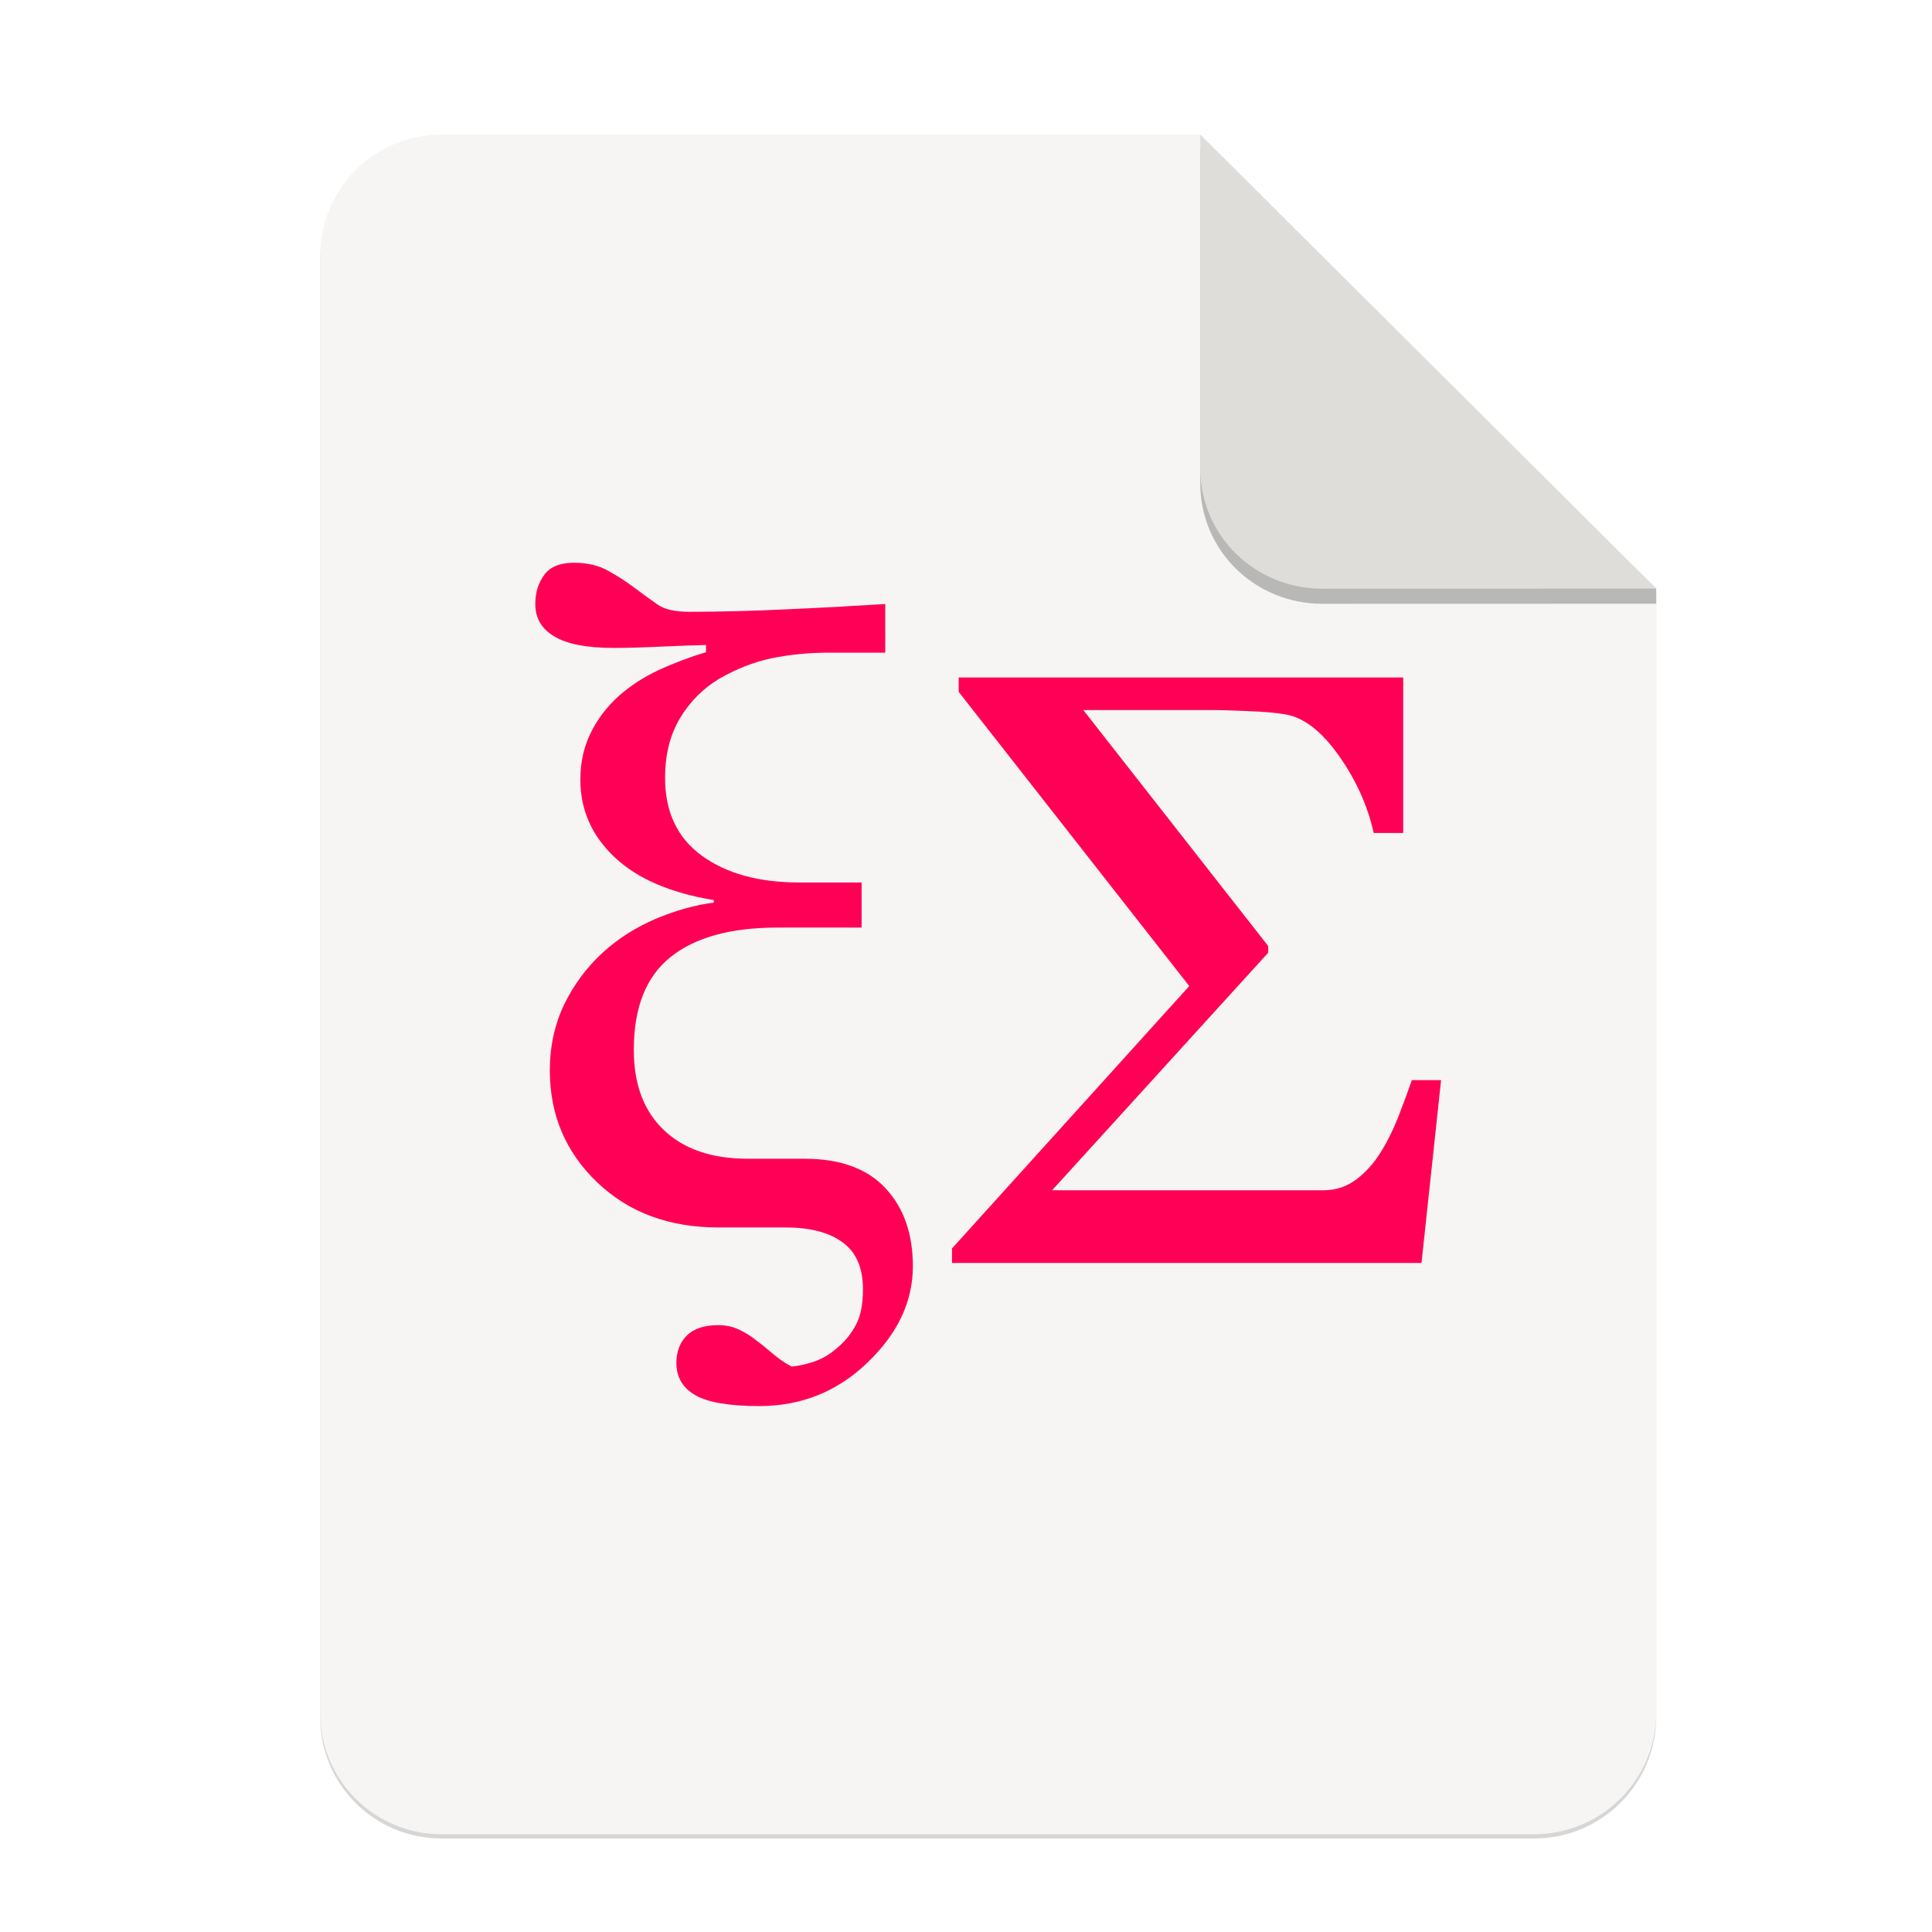<?xml version="1.0" encoding="UTF-8" standalone="no"?>
<svg
   xmlns:dc="http://purl.org/dc/elements/1.1/"
   xmlns:cc="http://creativecommons.org/ns#"
   xmlns:rdf="http://www.w3.org/1999/02/22-rdf-syntax-ns#"
   xmlns:svg="http://www.w3.org/2000/svg"
   xmlns="http://www.w3.org/2000/svg"
   xmlns:sodipodi="http://sodipodi.sourceforge.net/DTD/sodipodi-0.dtd"
   xmlns:inkscape="http://www.inkscape.org/namespaces/inkscape"
   width="256"
   height="256"
   version="1.1"
   viewBox="0 0 67.73 67.73"
   id="svg37"
   sodipodi:docname="2.svg"
   inkscape:version="0.92.3 (2405546, 2018-03-11)">
  <sodipodi:namedview
     pagecolor="#ffffff"
     bordercolor="#666666"
     borderopacity="1"
     objecttolerance="10"
     gridtolerance="10"
     guidetolerance="10"
     inkscape:pageopacity="0"
     inkscape:pageshadow="2"
     inkscape:window-width="1920"
     inkscape:window-height="1009"
     id="namedview39"
     showgrid="false"
     inkscape:zoom="3.2617188"
     inkscape:cx="18.548504"
     inkscape:cy="128"
     inkscape:window-x="0"
     inkscape:window-y="34"
     inkscape:window-maximized="1"
     inkscape:current-layer="g17498-7" />
  <defs
     id="defs17">
    <linearGradient
       id="linearGradient4226"
       x1="529.655"
       x2="-35.31"
       y1="401.584"
       y2="119.093"
       gradientTransform="matrix(0 -.12 .12 0 .363 292.548)"
       gradientUnits="userSpaceOnUse">
      <stop
         style="stop-color:#f2f2f2"
         offset="0"
         id="stop2" />
      <stop
         style="stop-color:#f9f9f9"
         offset="1"
         id="stop4" />
    </linearGradient>
    <linearGradient
       id="linearGradient4358"
       x1="88"
       x2="488"
       y1="88"
       y2="488"
       gradientUnits="userSpaceOnUse">
      <stop
         style="stop-color:#000000;stop-opacity:.588"
         offset="0"
         id="stop7" />
      <stop
         style="stop-color:#000000;stop-opacity:0"
         offset=".88"
         id="stop9" />
      <stop
         style="stop-color:#000000"
         offset="1"
         id="stop11" />
    </linearGradient>
    <filter
       id="filter4346"
       x="-.01"
       y="-.01"
       width="1.026"
       height="1.022"
       style="color-interpolation-filters:sRGB">
      <feGaussianBlur
         stdDeviation="2.12"
         id="feGaussianBlur14" />
    </filter>
    <filter
       inkscape:collect="always"
       style="color-interpolation-filters:sRGB"
       id="filter16020-3"
       x="-0.014"
       width="1.027"
       y="-0.011"
       height="1.021">
      <feGaussianBlur
         inkscape:collect="always"
         stdDeviation="2"
         id="feGaussianBlur16022-6" />
    </filter>
    <filter
       id="filter4346-3"
       x="-0.01"
       y="-0.01"
       width="1.026"
       height="1.022"
       style="color-interpolation-filters:sRGB">
      <feGaussianBlur
         stdDeviation="2.12"
         id="feGaussianBlur14-6" />
    </filter>
    <linearGradient
       id="linearGradient4226-5"
       x1="529.655"
       x2="-35.31"
       y1="401.584"
       y2="119.093"
       gradientTransform="matrix(0,-0.12,-0.12,0,67.016,292.548)"
       gradientUnits="userSpaceOnUse">
      <stop
         style="stop-color:#76c22b"
         offset="0"
         id="stop2-6" />
      <stop
         style="stop-color:#a6d74f"
         offset="1"
         id="stop4-2" />
    </linearGradient>
    <linearGradient
       gradientTransform="matrix(1.658,0,0,1.658,22.318,-140.34)"
       id="paint5_linear"
       x1="109.141"
       y1="109.142"
       x2="109.141"
       y2="143.428"
       gradientUnits="userSpaceOnUse">
      <stop
         offset="1e-07"
         stop-color="#FF4400"
         id="stop56" />
      <stop
         offset="1"
         stop-color="#DC1414"
         id="stop58" />
    </linearGradient>
    <linearGradient
       gradientTransform="matrix(1.658,0,0,1.658,22.318,-140.34)"
       id="paint4_linear"
       x1="100.572"
       y1="69.716"
       x2="100.572"
       y2="76.573"
       gradientUnits="userSpaceOnUse">
      <stop
         offset="1e-07"
         stop-color="#66FF00"
         id="stop51" />
      <stop
         offset="1"
         stop-color="#99DC14"
         id="stop53" />
    </linearGradient>
    <linearGradient
       gradientTransform="matrix(1.658,0,0,1.658,22.318,-140.34)"
       id="paint3_linear"
       x1="78.286"
       y1="126.284"
       x2="78.286"
       y2="129.712"
       gradientUnits="userSpaceOnUse">
      <stop
         offset="1e-07"
         stop-color="#4C5561"
         id="stop46" />
      <stop
         offset="1"
         stop-color="#2E3842"
         id="stop48" />
    </linearGradient>
    <linearGradient
       gradientTransform="matrix(1.658,0,0,1.658,22.318,-140.34)"
       id="paint2_linear"
       x1="97.141"
       y1="68"
       x2="97.141"
       y2="188"
       gradientUnits="userSpaceOnUse">
      <stop
         offset="1e-07"
         stop-color="#4C5561"
         id="stop41" />
      <stop
         offset="1"
         stop-color="#2E3842"
         id="stop43" />
    </linearGradient>
    <linearGradient
       gradientTransform="matrix(1.658,0,0,1.658,22.318,-140.34)"
       id="paint1_linear"
       x1="95.427"
       y1="85.142"
       x2="95.427"
       y2="167.428"
       gradientUnits="userSpaceOnUse">
      <stop
         offset="1e-07"
         stop-color="#4C5561"
         id="stop36" />
      <stop
         offset="1"
         stop-color="#2E3842"
         id="stop38" />
    </linearGradient>
    <linearGradient
       gradientTransform="matrix(1.99,0,0,1.99,0.629,-216.716)"
       id="paint2_linear-3"
       x1="73"
       y1="90"
       x2="73"
       y2="127.224"
       gradientUnits="userSpaceOnUse">
      <stop
         offset="1e-07"
         stop-color="#EDC268"
         id="stop35" />
      <stop
         offset="1"
         stop-color="#9B7424"
         id="stop37" />
    </linearGradient>
    <linearGradient
       gradientTransform="matrix(1.99,0,0,1.99,0.629,-216.716)"
       id="paint3_linear-6"
       x1="77.319"
       y1="123.057"
       x2="77.319"
       y2="165.394"
       gradientUnits="userSpaceOnUse">
      <stop
         offset="1e-07"
         stop-color="#EDC268"
         id="stop40" />
      <stop
         offset="1"
         stop-color="#9B7424"
         id="stop42" />
    </linearGradient>
    <linearGradient
       gradientTransform="matrix(1.99,0,0,1.99,1.251,-210.337)"
       id="paint2_linear-5"
       x1="128"
       y1="183.863"
       x2="128"
       y2="72.137"
       gradientUnits="userSpaceOnUse">
      <stop
         stop-color="#FF0056"
         id="stop35-3" />
      <stop
         offset="0.1"
         stop-color="#FF0C4E"
         id="stop37-5" />
      <stop
         offset="0.2"
         stop-color="#FF1845"
         id="stop39" />
      <stop
         offset="0.3"
         stop-color="#FF243D"
         id="stop41-6" />
      <stop
         offset="0.4"
         stop-color="#FF3034"
         id="stop43-2" />
      <stop
         offset="0.5"
         stop-color="#FF3C2B"
         id="stop45" />
      <stop
         offset="0.6"
         stop-color="#FF4823"
         id="stop47" />
      <stop
         offset="0.7"
         stop-color="#FF541A"
         id="stop49" />
      <stop
         offset="0.8"
         stop-color="#FF6012"
         id="stop51-9" />
      <stop
         offset="0.9"
         stop-color="#FF6C09"
         id="stop53-1" />
      <stop
         offset="1"
         stop-color="#FF7901"
         id="stop55" />
    </linearGradient>
  </defs>
  <g
     transform="matrix(0.133,0,0,0.133,0.606,28.615)"
     style="display:inline;stroke-width:0.25;enable-background:new"
     id="g17498">
    <g
       transform="translate(0,-3.4178172e-6)"
       style="display:inline;stroke-width:0.25;enable-background:new"
       id="g17498-7">
      <path
         style="display:inline;opacity:0.4;fill:#000000;fill-opacity:1;stroke:none;stroke-width:0.5;stroke-linejoin:round;stroke-miterlimit:4;stroke-dasharray:none;stroke-opacity:1;filter:url(#filter16020-3);enable-background:new"
         clip-path="none"
         d="m 111.828,-178.55 h 200 L 432,-58.879 432.005,237.361 c 3.1e-4,17.728 -14.449,32.088 -32.177,32.088 h -288 c -17.728,0 -32,-14.272 -32,-32 v -384 c 0,-17.728 14.272,-32 32,-32 z"
         id="path6869-5"
         inkscape:connector-curvature="0"
         sodipodi:nodetypes="sccssssss" />
      <path
         sodipodi:nodetypes="sccssssss"
         inkscape:connector-curvature="0"
         id="rect2069-3"
         d="m 111.828,-179.672 h 200 L 432,-60 l 0.005,296.24 c 3.1e-4,17.728 -14.449,32.088 -32.177,32.088 h -288 c -17.728,0 -32,-14.272 -32,-32 v -384 c 0,-17.728 14.272,-32 32,-32 z"
         clip-path="none"
         style="display:inline;opacity:1;fill:#f6f5f4;fill-opacity:1;stroke:none;stroke-width:0.5;stroke-linejoin:round;stroke-miterlimit:4;stroke-dasharray:none;stroke-opacity:1;enable-background:new" />
      <path
         inkscape:connector-curvature="0"
         style="display:inline;opacity:0.25;vector-effect:none;fill:#000000;fill-opacity:1;stroke:none;stroke-width:0.5;stroke-linecap:butt;stroke-linejoin:round;stroke-miterlimit:4;stroke-dasharray:none;stroke-dashoffset:0;stroke-opacity:1;enable-background:new"
         d="m 311.828,-175.692 v 88 c 0,17.728 14.442,31.694 32.17,31.694 L 432,-56.021 V -60 Z"
         id="path836"
         sodipodi:nodetypes="cscccc" />
      <path
         sodipodi:nodetypes="csccc"
         id="rect26812-5"
         d="m 311.828,-179.672 v 88 c 0,17.728 14.442,31.694 32.17,31.694 L 432,-60 Z"
         style="display:inline;opacity:1;vector-effect:none;fill:#deddda;fill-opacity:1;stroke:none;stroke-width:0.5;stroke-linecap:butt;stroke-linejoin:round;stroke-miterlimit:4;stroke-dasharray:none;stroke-dashoffset:0;stroke-opacity:1;enable-background:new"
         inkscape:connector-curvature="0" />
      <g
         id="g871"
         transform="translate(0.622,6.982)"
         style="fill:#f6f5f4;fill-opacity:1" />
      <path
         inkscape:connector-curvature="0"
         style="clip-rule:evenodd;fill:#ff0056;fill-rule:evenodd;stroke-width:0.497;fill-opacity:1"
         d="m 375.291,69.56 -5.159,48.184 H 246.381 v -3.822 l 62.534,-69.16 -60.776,-77.545 v -3.789 H 365.311 V 4.414 h -7.775 c -1.606,-7.238 -4.707,-14.07 -9.267,-20.49 -4.562,-6.425 -9.269,-10.022 -14.166,-10.803 -2.202,-0.372 -5.308,-0.668 -9.345,-0.818 -4.071,-0.186 -7.361,-0.296 -9.942,-0.296 h -33.827 l 48.739,62.214 v 1.747 L 272.768,98.588 h 71.501 c 3.291,0 6.205,-0.965 8.782,-2.933 2.543,-1.928 4.749,-4.453 6.58,-7.497 1.681,-2.746 3.175,-5.825 4.484,-9.17 1.214,-3.124 2.372,-6.267 3.478,-9.429 z M 228.785,-55.936 v 12.812 h -14.705 c -5.376,0 -10.445,0.504 -15.205,1.472 -4.758,1.008 -9.4,2.827 -13.928,5.458 -4.179,2.518 -7.584,5.923 -10.217,10.258 -2.629,4.375 -3.985,9.642 -3.985,15.834 0,8.981 3.25,15.835 9.713,20.516 6.459,4.685 15.012,7.047 25.691,7.047 h 16.406 v 11.886 H 200.346 c -12.306,0 -21.706,2.592 -28.169,7.777 -6.463,5.189 -9.673,13.32 -9.673,24.432 0,9.096 2.633,16.139 7.933,21.173 5.261,5.034 12.652,7.548 22.095,7.548 h 14.971 c 9.365,0 16.446,2.555 21.282,7.704 4.837,5.149 7.276,11.999 7.276,20.634 0,9.289 -3.985,17.769 -11.957,25.395 -7.97,7.664 -17.488,11.46 -28.514,11.46 -7.933,0 -13.584,-0.969 -16.874,-2.867 -3.326,-1.932 -4.987,-4.759 -4.987,-8.478 0,-3.018 0.927,-5.42 2.743,-7.238 1.859,-1.818 4.607,-2.75 8.243,-2.75 2.129,0 4.024,0.428 5.728,1.277 1.591,0.76 3.085,1.709 4.449,2.827 1.237,0.889 2.669,2.091 4.373,3.524 1.701,1.431 3.326,2.515 4.836,3.289 1.818,-0.155 3.792,-0.581 5.961,-1.315 2.123,-0.736 4.176,-1.934 6.148,-3.679 2.053,-1.743 3.677,-3.752 4.876,-6.078 1.238,-2.284 1.82,-5.42 1.82,-9.369 0,-5.495 -1.745,-9.6 -5.264,-12.228 -3.52,-2.636 -8.549,-3.991 -15.131,-3.991 h -17.682 c -13.001,0 -23.677,-3.947 -31.96,-11.884 -8.318,-7.934 -12.497,-17.769 -12.497,-29.497 0,-6.351 1.276,-12.156 3.79,-17.421 2.554,-5.229 5.959,-9.834 10.292,-13.78 4.064,-3.683 8.746,-6.621 13.968,-8.832 5.266,-2.204 10.332,-3.597 15.17,-4.216 v -0.659 c -11.491,-1.896 -20.236,-5.69 -26.195,-11.343 -5.998,-5.69 -8.977,-12.465 -8.977,-20.401 0,-4.49 0.889,-8.557 2.669,-12.195 1.78,-3.677 4.258,-6.97 7.429,-9.833 2.942,-2.633 6.423,-4.915 10.447,-6.815 4.073,-1.885 8.276,-3.475 12.576,-4.76 v -1.895 c -3.018,0.076 -6.966,0.194 -11.802,0.425 -4.838,0.234 -8.977,0.349 -12.458,0.349 -7.121,0 -12.343,-1.008 -15.708,-3.02 -3.371,-1.974 -5.032,-4.839 -5.032,-8.555 0,-2.944 0.774,-5.498 2.32,-7.628 1.549,-2.165 4.179,-3.249 7.854,-3.249 3.484,0 6.463,0.695 8.901,2.052 2.397,1.305 4.698,2.779 6.886,4.411 2.087,1.576 4.203,3.112 6.347,4.609 1.819,1.238 4.564,1.856 8.279,1.856 8.127,0 16.95,-0.231 26.467,-0.693 9.48,-0.428 17.878,-0.893 25.188,-1.357 z"
         id="path12-2" />
    </g>
  </g>
</svg>
